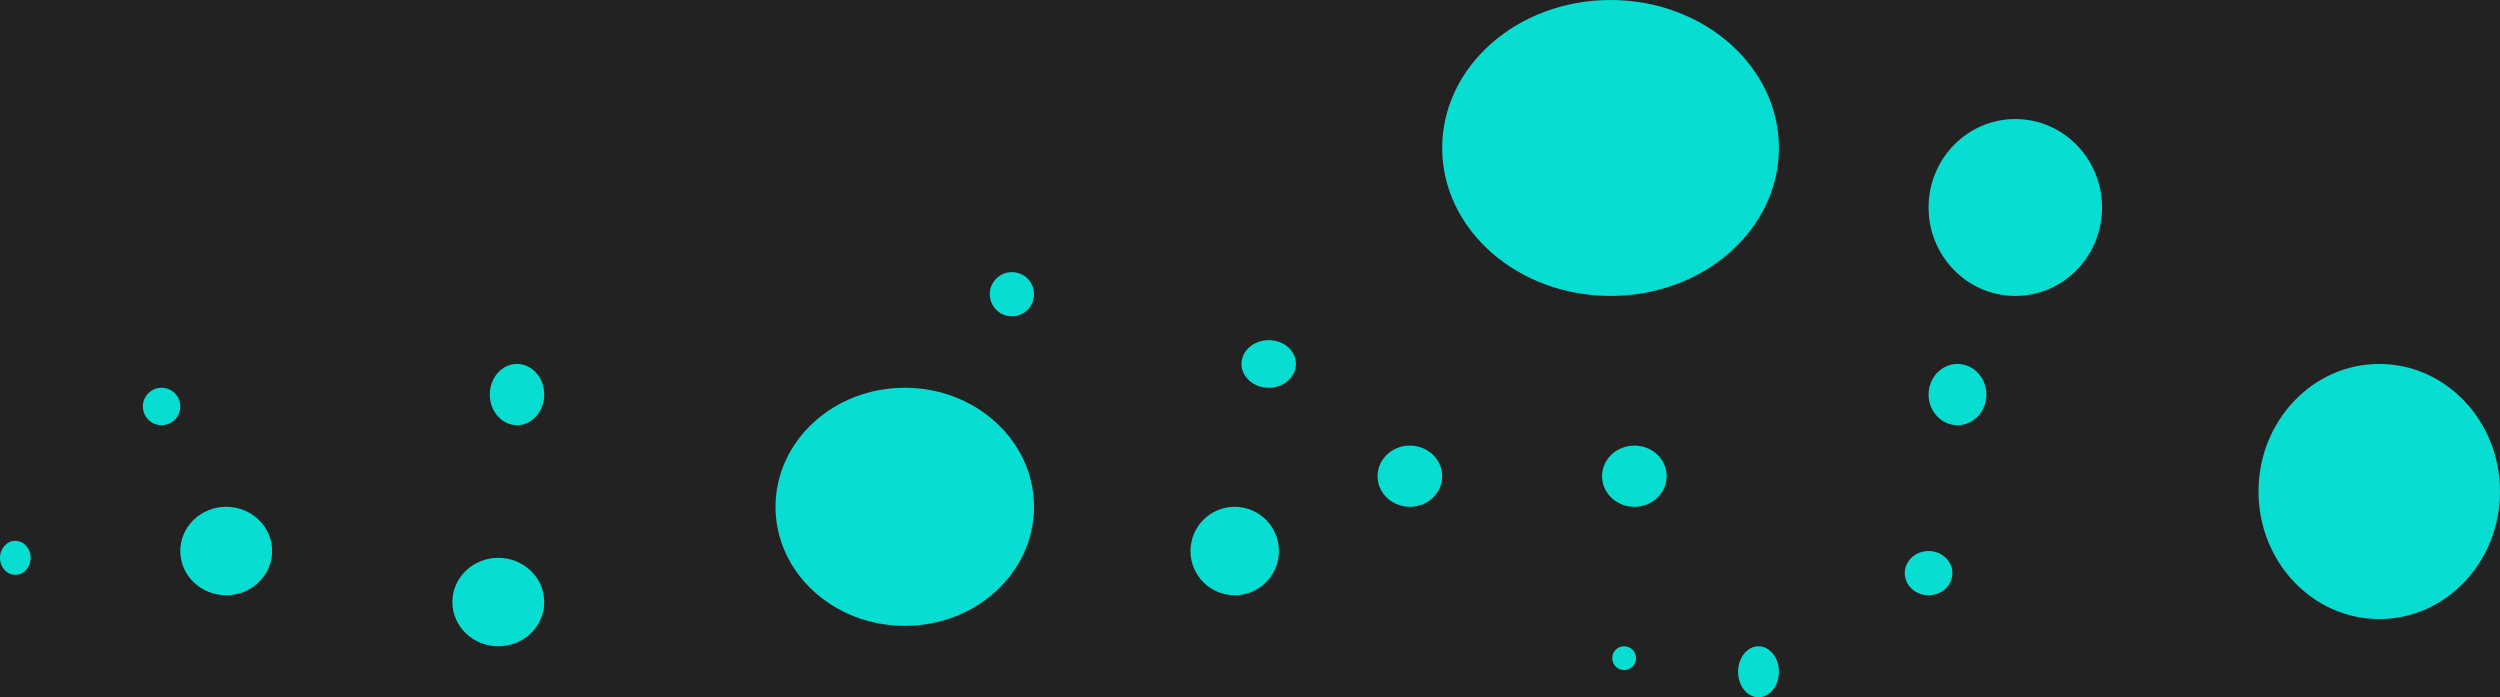 <svg width="735" height="205" viewBox="0 0 735 205" fill="none" xmlns="http://www.w3.org/2000/svg">
<rect width="735" height="205" fill="#232222"/>
<ellipse cx="266" cy="149" rx="38" ry="35" fill="#07DDD0"/>
<ellipse cx="373" cy="107" rx="8" ry="7" fill="#07DDD0"/>
<circle cx="297.5" cy="86.5" r="6.5" fill="#07DDD0"/>
<circle cx="363" cy="162" r="13" fill="#07DDD0"/>
<ellipse cx="152" cy="116" rx="8" ry="9" fill="#07DDD0"/>
<ellipse cx="567" cy="168.5" rx="7" ry="6.5" fill="#07DDD0"/>
<ellipse cx="414.5" cy="140" rx="9.5" ry="9" fill="#07DDD0"/>
<ellipse cx="480.5" cy="140" rx="9.5" ry="9" fill="#07DDD0"/>
<ellipse cx="592.5" cy="61" rx="25.5" ry="26" fill="#07DDD0"/>
<ellipse cx="473.5" cy="43.5" rx="49.5" ry="43.5" fill="#07DDD0"/>
<ellipse cx="699.5" cy="144.5" rx="35.5" ry="37.5" fill="#07DDD0"/>
<ellipse cx="575.5" cy="116" rx="8.5" ry="9" fill="#07DDD0"/>
<circle cx="477.5" cy="193.5" r="3.5" fill="#07DDD0"/>
<ellipse cx="517" cy="197.5" rx="6" ry="7.5" fill="#07DDD0"/>
<ellipse cx="66.5" cy="162" rx="13.5" ry="13" fill="#07DDD0"/>
<circle cx="47.5" cy="119.5" r="5.5" fill="#07DDD0"/>
<ellipse cx="4.5" cy="164" rx="4.5" ry="5" fill="#07DDD0"/>
<ellipse cx="146.5" cy="177" rx="13.5" ry="13" fill="#07DDD0"/>
</svg>
